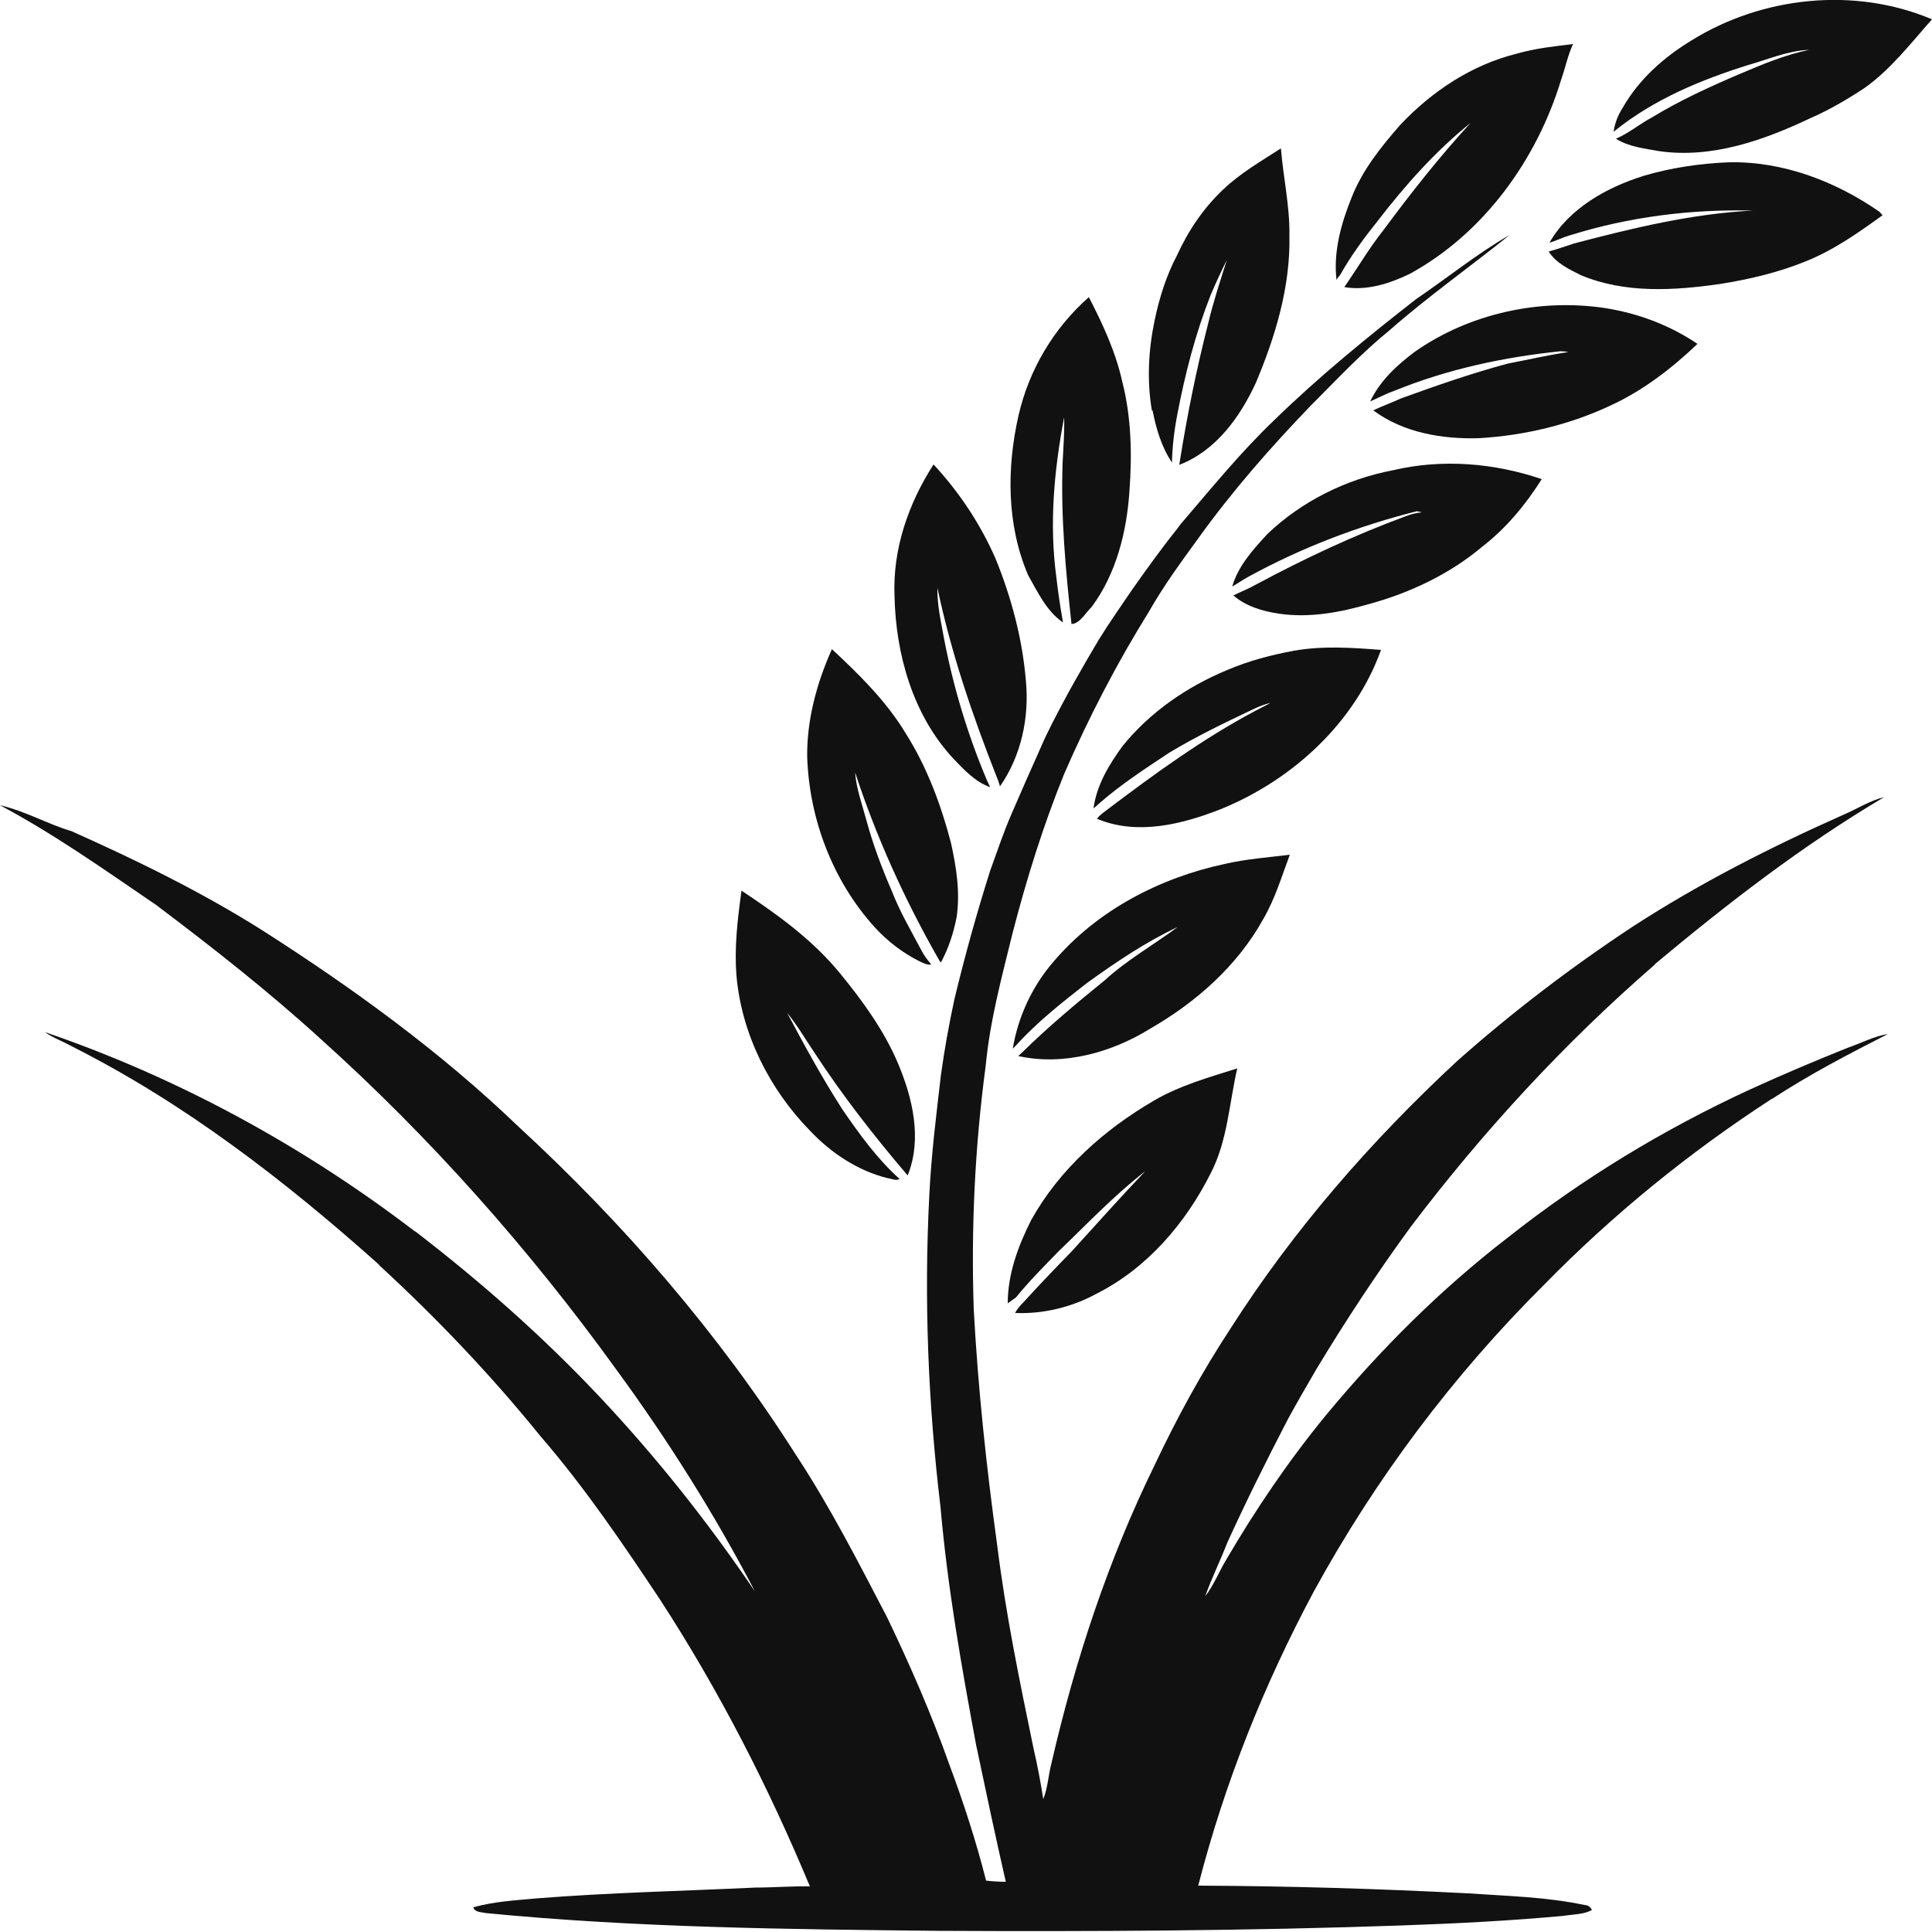 <?xml version="1.0" encoding="utf-8"?>
<!-- Generator: Adobe Illustrator 27.6.1, SVG Export Plug-In . SVG Version: 6.00 Build 0)  -->
<svg version="1.1" id="Layer_1" xmlns="http://www.w3.org/2000/svg" xmlns:xlink="http://www.w3.org/1999/xlink" x="0px" y="0px"
	 viewBox="0 0 50 50" style="enable-background:new 0 0 50 50;" xml:space="preserve">
<style type="text/css">
	.st0{fill:#111111;}
</style>
<g>
	<path class="st0" d="M43.77,1.05c-0.71,0.43-1.35,1-1.77,1.73c-0.12,0.19-0.21,0.4-0.24,0.63l0.05-0.04c1-0.8,2.2-1.3,3.41-1.68
		c0.53-0.15,1.05-0.38,1.6-0.4c-0.63,0.13-1.22,0.38-1.81,0.63c-0.77,0.33-1.54,0.68-2.26,1.12c-0.32,0.17-0.6,0.41-0.93,0.55
		c0.33,0.21,0.73,0.25,1.11,0.32c1.37,0.2,2.72-0.28,3.94-0.86c0.48-0.21,0.94-0.48,1.38-0.77C48.93,1.8,49.45,1.12,50,0.5
		C47.99-0.35,45.6-0.09,43.77,1.05z"/>
	<path class="st0" d="M46.74,6.76c0.72-0.29,1.36-0.74,1.98-1.19c-0.02-0.02-0.06-0.07-0.08-0.09c-1.14-0.79-2.5-1.31-3.9-1.28
		C44,4.23,43.25,4.34,42.54,4.55c-0.96,0.3-1.93,0.84-2.44,1.73c0.18-0.05,0.35-0.14,0.53-0.19c1.53-0.48,3.14-0.68,4.73-0.64
		c-1.57,0.08-3.1,0.45-4.62,0.85c-0.22,0.07-0.44,0.15-0.66,0.21c0.19,0.3,0.53,0.46,0.83,0.61c1.14,0.48,2.41,0.4,3.6,0.23
		C45.27,7.23,46.03,7.05,46.74,6.76z"/>
	<path class="st0" d="M34.68,7.12c0.28-0.5,0.62-0.96,0.98-1.41c0.71-0.92,1.49-1.8,2.4-2.53c-0.81,0.88-1.55,1.82-2.26,2.78
		c-0.35,0.44-0.64,0.93-0.96,1.4l-0.05,0.07c0.58,0.1,1.17-0.09,1.69-0.34c1.92-1.05,3.29-2.95,3.92-5.02
		c0.11-0.31,0.17-0.63,0.31-0.93c-0.49,0.06-0.98,0.11-1.46,0.25c-1.17,0.29-2.2,0.98-3.01,1.84c-0.5,0.57-0.98,1.17-1.26,1.88
		c-0.27,0.67-0.48,1.41-0.39,2.14C34.6,7.21,34.65,7.15,34.68,7.12z"/>
	<path class="st0" d="M29.83,10.63c0.09,0.46,0.23,0.94,0.5,1.34c0.01-0.42,0.06-0.84,0.14-1.25c0.2-1.05,0.47-2.09,0.86-3.08
		c0.13-0.31,0.27-0.61,0.42-0.91c-0.17,0.54-0.35,1.08-0.48,1.63c-0.3,1.17-0.54,2.35-0.73,3.54l-0.02,0.13
		c0.94-0.36,1.57-1.23,1.98-2.12c0.51-1.21,0.9-2.5,0.87-3.83c0.01-0.75-0.16-1.49-0.22-2.24c-0.51,0.33-1.05,0.64-1.49,1.06
		c-0.51,0.48-0.91,1.07-1.2,1.71C30.18,7.14,30,7.72,29.88,8.3c-0.16,0.76-0.2,1.56-0.07,2.32L29.83,10.63z"/>
	<path class="st0" d="M43.93,8.9c-0.72-0.49-1.56-0.8-2.41-0.93c-1.7-0.25-3.5,0.15-4.9,1.13c-0.47,0.35-0.91,0.76-1.16,1.29
		c0.22-0.1,0.43-0.21,0.66-0.29c1.36-0.55,2.81-0.86,4.27-1.01c0.05,0,0.15,0.01,0.2,0.02c-0.53,0.08-1.05,0.2-1.57,0.3
		c-0.93,0.25-1.85,0.57-2.76,0.9c-0.24,0.11-0.49,0.2-0.72,0.31c0.78,0.58,1.79,0.75,2.74,0.72c1.18-0.07,2.36-0.35,3.43-0.86
		C42.53,10.1,43.27,9.53,43.93,8.9z"/>
	<path class="st0" d="M24.67,19.63c0.28,0.29,0.56,0.6,0.95,0.74c0-0.01-0.01-0.04-0.02-0.05c-0.01-0.03-0.05-0.1-0.06-0.13
		c-0.49-1.16-0.86-2.38-1.1-3.62c-0.08-0.45-0.19-0.9-0.18-1.36c0.35,1.67,0.9,3.28,1.52,4.86c0.04,0.09,0.07,0.18,0.1,0.28
		c0.55-0.79,0.76-1.78,0.67-2.73c-0.09-1.08-0.37-2.14-0.78-3.15c-0.39-0.9-0.95-1.74-1.61-2.45c-0.65,1.01-1.06,2.19-1.01,3.4
		C23.18,16.92,23.62,18.5,24.67,19.63z"/>
	<path class="st0" d="M39.9,12.4c-1.23-0.42-2.58-0.53-3.85-0.23c-1.21,0.23-2.36,0.8-3.25,1.65c-0.37,0.4-0.76,0.83-0.91,1.36
		c0.14-0.08,0.28-0.18,0.43-0.26c1.37-0.75,2.84-1.31,4.35-1.69c0.03,0.01,0.1,0.02,0.13,0.03c-0.15,0.01-0.29,0.05-0.42,0.1
		c-1.33,0.49-2.61,1.09-3.86,1.76c-0.19,0.11-0.4,0.19-0.6,0.29c0.32,0.28,0.76,0.41,1.17,0.47c0.79,0.12,1.59-0.03,2.35-0.25
		c1.06-0.29,2.09-0.78,2.93-1.49C38.99,13.66,39.49,13.05,39.9,12.4z"/>
	<path class="st0" d="M27.51,16.11l-0.02-0.12c-0.06-0.34-0.11-0.69-0.15-1.04c-0.19-1.38-0.06-2.79,0.2-4.15
		c0.01,0.39-0.02,0.79-0.04,1.18c-0.05,1.39,0.08,2.79,0.23,4.17c0.22-0.01,0.36-0.29,0.52-0.44c0.64-0.86,0.91-1.95,0.98-3
		c0.07-0.95,0.05-1.92-0.19-2.85c-0.17-0.76-0.5-1.47-0.86-2.17c-0.91,0.8-1.55,1.88-1.82,3.06c-0.31,1.36-0.31,2.84,0.25,4.14
		C26.86,15.33,27.08,15.81,27.51,16.11z"/>
	<path class="st0" d="M33.38,22.12c-0.56,0.07-1.13,0.11-1.69,0.24c-1.68,0.36-3.29,1.2-4.41,2.51c-0.56,0.64-0.93,1.43-1.07,2.27
		l0.08-0.08c0.55-0.61,1.2-1.12,1.84-1.62c0.75-0.54,1.52-1.06,2.35-1.45c-0.62,0.46-1.31,0.85-1.89,1.38
		c-0.74,0.6-1.47,1.21-2.15,1.88c-0.02,0.02-0.07,0.06-0.09,0.08c1.17,0.26,2.42-0.09,3.42-0.71c1.18-0.68,2.25-1.62,2.92-2.83
		C33,23.26,33.17,22.68,33.38,22.12z"/>
	<path class="st0" d="M35.74,16.82c-0.75-0.06-1.51-0.11-2.25,0.02c-0.59,0.11-1.17,0.26-1.73,0.5c-1.04,0.43-2,1.09-2.71,1.97
		c-0.35,0.48-0.67,1.01-0.75,1.61c0.04-0.03,0.12-0.1,0.15-0.13c0.56-0.49,1.19-0.9,1.81-1.31c0.68-0.41,1.4-0.76,2.12-1.1
		c0.16-0.08,0.33-0.15,0.5-0.19c-0.12,0.07-0.25,0.13-0.38,0.2c-1.36,0.72-2.61,1.63-3.84,2.56c-0.09,0.07-0.2,0.14-0.27,0.24
		c1.05,0.44,2.22,0.14,3.23-0.26C33.47,20.17,35.07,18.69,35.74,16.82z"/>
	<path class="st0" d="M20.97,29.27c0.54,0.57,1.23,1.03,2,1.22c0.1,0.01,0.22,0.08,0.31,0.02c-0.58-0.52-1.04-1.16-1.48-1.8
		c-0.52-0.81-0.98-1.65-1.43-2.5c0.26,0.32,0.47,0.68,0.7,1.02c0.73,1.12,1.55,2.17,2.42,3.19c0.38-0.94,0.13-2-0.25-2.9
		c-0.36-0.85-0.91-1.61-1.5-2.33c-0.71-0.87-1.63-1.53-2.55-2.14c-0.1,0.73-0.19,1.46-0.13,2.2C19.19,26.75,19.91,28.19,20.97,29.27
		z"/>
	<path class="st0" d="M23.82,24.89c0.09,0.04,0.18,0.09,0.28,0.07c-0.09-0.11-0.18-0.22-0.24-0.34c-0.27-0.51-0.57-1.02-0.78-1.56
		c-0.26-0.6-0.49-1.21-0.66-1.84c-0.11-0.41-0.26-0.81-0.29-1.23c0.55,1.68,1.29,3.31,2.17,4.85c0.01,0.02,0.04,0.06,0.05,0.07
		c0.2-0.37,0.33-0.77,0.41-1.19c0.09-0.64-0.01-1.28-0.15-1.91c-0.26-0.99-0.62-1.96-1.17-2.83c-0.5-0.83-1.2-1.52-1.91-2.18
		c-0.39,0.87-0.65,1.82-0.64,2.78c0.05,1.61,0.66,3.22,1.75,4.42C22.97,24.36,23.37,24.67,23.82,24.89z"/>
	<path class="st0" d="M45.28,28.2c-2.23,1.03-4.34,2.31-6.26,3.83c-1.74,1.34-3.3,2.9-4.7,4.59c-0.97,1.18-1.83,2.45-2.6,3.77
		c-0.18,0.3-0.31,0.64-0.53,0.92c0.17-0.47,0.39-0.92,0.57-1.38c0.49-1.08,1.02-2.14,1.57-3.2c0.24-0.44,0.49-0.87,0.74-1.3
		c0.76-1.26,1.57-2.49,2.44-3.68c1.87-2.47,3.98-4.76,6.32-6.79v-0.01c1.88-1.57,3.82-3.07,5.93-4.32c-0.37,0.09-0.69,0.3-1.04,0.45
		c-1.89,0.84-3.74,1.78-5.48,2.91c-1.59,1.05-3.11,2.21-4.53,3.47c-2.22,2.06-4.22,4.35-5.85,6.9c-0.75,1.14-1.4,2.33-1.98,3.56
		c-1.2,2.45-2.06,5.06-2.67,7.72c-0.08,0.3-0.09,0.62-0.21,0.92c-0.07-0.44-0.15-0.87-0.25-1.3c-0.36-1.74-0.72-3.48-0.94-5.25
		c-0.28-2.03-0.5-4.08-0.61-6.13c-0.07-2.1,0.03-4.21,0.31-6.3c0.11-1.17,0.42-2.31,0.7-3.45c0.36-1.39,0.79-2.77,1.33-4.1
		c0.63-1.45,1.36-2.86,2.2-4.21c0.38-0.67,0.83-1.28,1.28-1.9c0.87-1.21,1.86-2.34,2.89-3.41c0.67-0.67,1.32-1.37,2.06-1.97
		c0.99-0.87,2.07-1.63,3.1-2.46c-0.85,0.49-1.61,1.11-2.42,1.66c-1.27,0.99-2.52,2.01-3.67,3.13c-0.88,0.84-1.64,1.78-2.43,2.7
		c-0.02,0.03-0.06,0.08-0.08,0.11c-0.41,0.51-0.79,1.04-1.17,1.58c-0.29,0.43-0.59,0.85-0.86,1.29c-0.43,0.72-0.85,1.46-1.23,2.21
		c-0.09,0.18-0.18,0.36-0.26,0.55c-0.26,0.58-0.52,1.17-0.77,1.75c-0.21,0.48-0.37,0.97-0.55,1.46c-0.35,1.1-0.66,2.22-0.93,3.34
		c-0.14,0.65-0.26,1.31-0.35,1.97c-0.12,1.03-0.25,2.07-0.3,3.11c-0.14,2.69-0.03,5.39,0.29,8.06c0.18,2.07,0.54,4.11,0.92,6.15
		c0.25,1.19,0.5,2.37,0.77,3.55c-0.17,0-0.34-0.01-0.51-0.03c-0.26-1.02-0.58-2.01-0.95-3c-0.46-1.3-1.01-2.56-1.61-3.81
		c-0.74-1.42-1.47-2.85-2.35-4.19c-2-3.15-4.46-6-7.21-8.53c-2-1.92-4.26-3.56-6.59-5.05c-1.58-1-3.26-1.82-4.96-2.58
		C1.26,21.34,0.66,20.99,0,20.84c1.41,0.75,2.72,1.68,4.04,2.58c1.46,1.1,2.9,2.23,4.25,3.46c2.85,2.56,5.41,5.45,7.65,8.55
		c1.34,1.83,2.55,3.75,3.6,5.76c-1.21-1.79-2.56-3.49-4.04-5.06c-1.46-1.55-3.06-2.96-4.75-4.26l-0.01,0
		c-2.89-2.21-6.13-3.98-9.58-5.16c0.21,0.15,0.47,0.24,0.7,0.37c2.92,1.47,5.52,3.48,7.95,5.65l0,0.01c1.49,1.37,2.9,2.85,4.17,4.42
		c1.15,1.33,2.14,2.79,3.11,4.25c1.52,2.34,2.8,4.84,3.87,7.41c-0.47-0.01-0.94,0.03-1.41,0.03c-1.89,0.09-3.78,0.13-5.66,0.28
		c-0.55,0.05-1.1,0.08-1.64,0.23c0.04,0.14,0.21,0.12,0.32,0.15c3.9,0.38,7.83,0.42,11.74,0.46c3.99,0.02,7.99,0,11.98-0.14
		c1.4-0.05,2.8-0.12,4.19-0.25c0.24-0.04,0.5-0.03,0.72-0.15c-0.04-0.08-0.11-0.13-0.2-0.13c-0.99-0.21-2-0.23-3-0.3
		c-2.33-0.12-4.66-0.19-6.99-0.2c0.68-2.65,1.7-5.2,2.99-7.61c1.59-2.91,3.6-5.59,5.95-7.93c1.78-1.82,3.76-3.43,5.9-4.82l0.01,0
		c0.96-0.63,1.98-1.16,3-1.68c-0.37,0.06-0.7,0.24-1.05,0.36C46.96,27.46,46.11,27.82,45.28,28.2z"/>
	<path class="st0" d="M26.48,33.71c-0.08,0.08-0.16,0.17-0.21,0.27c0.73,0.03,1.47-0.15,2.11-0.5c1.31-0.66,2.31-1.83,2.96-3.13
		c0.43-0.84,0.47-1.79,0.68-2.7c-0.73,0.23-1.48,0.44-2.15,0.83c-1.29,0.75-2.45,1.78-3.18,3.09c-0.34,0.67-0.61,1.4-0.61,2.16
		c0.05-0.04,0.16-0.11,0.21-0.15c0.35-0.43,0.74-0.82,1.12-1.21c0.73-0.7,1.43-1.44,2.23-2.06c-0.65,0.68-1.27,1.38-1.9,2.07
		C27.31,32.82,26.89,33.26,26.48,33.71z"/>
</g>
</svg>
